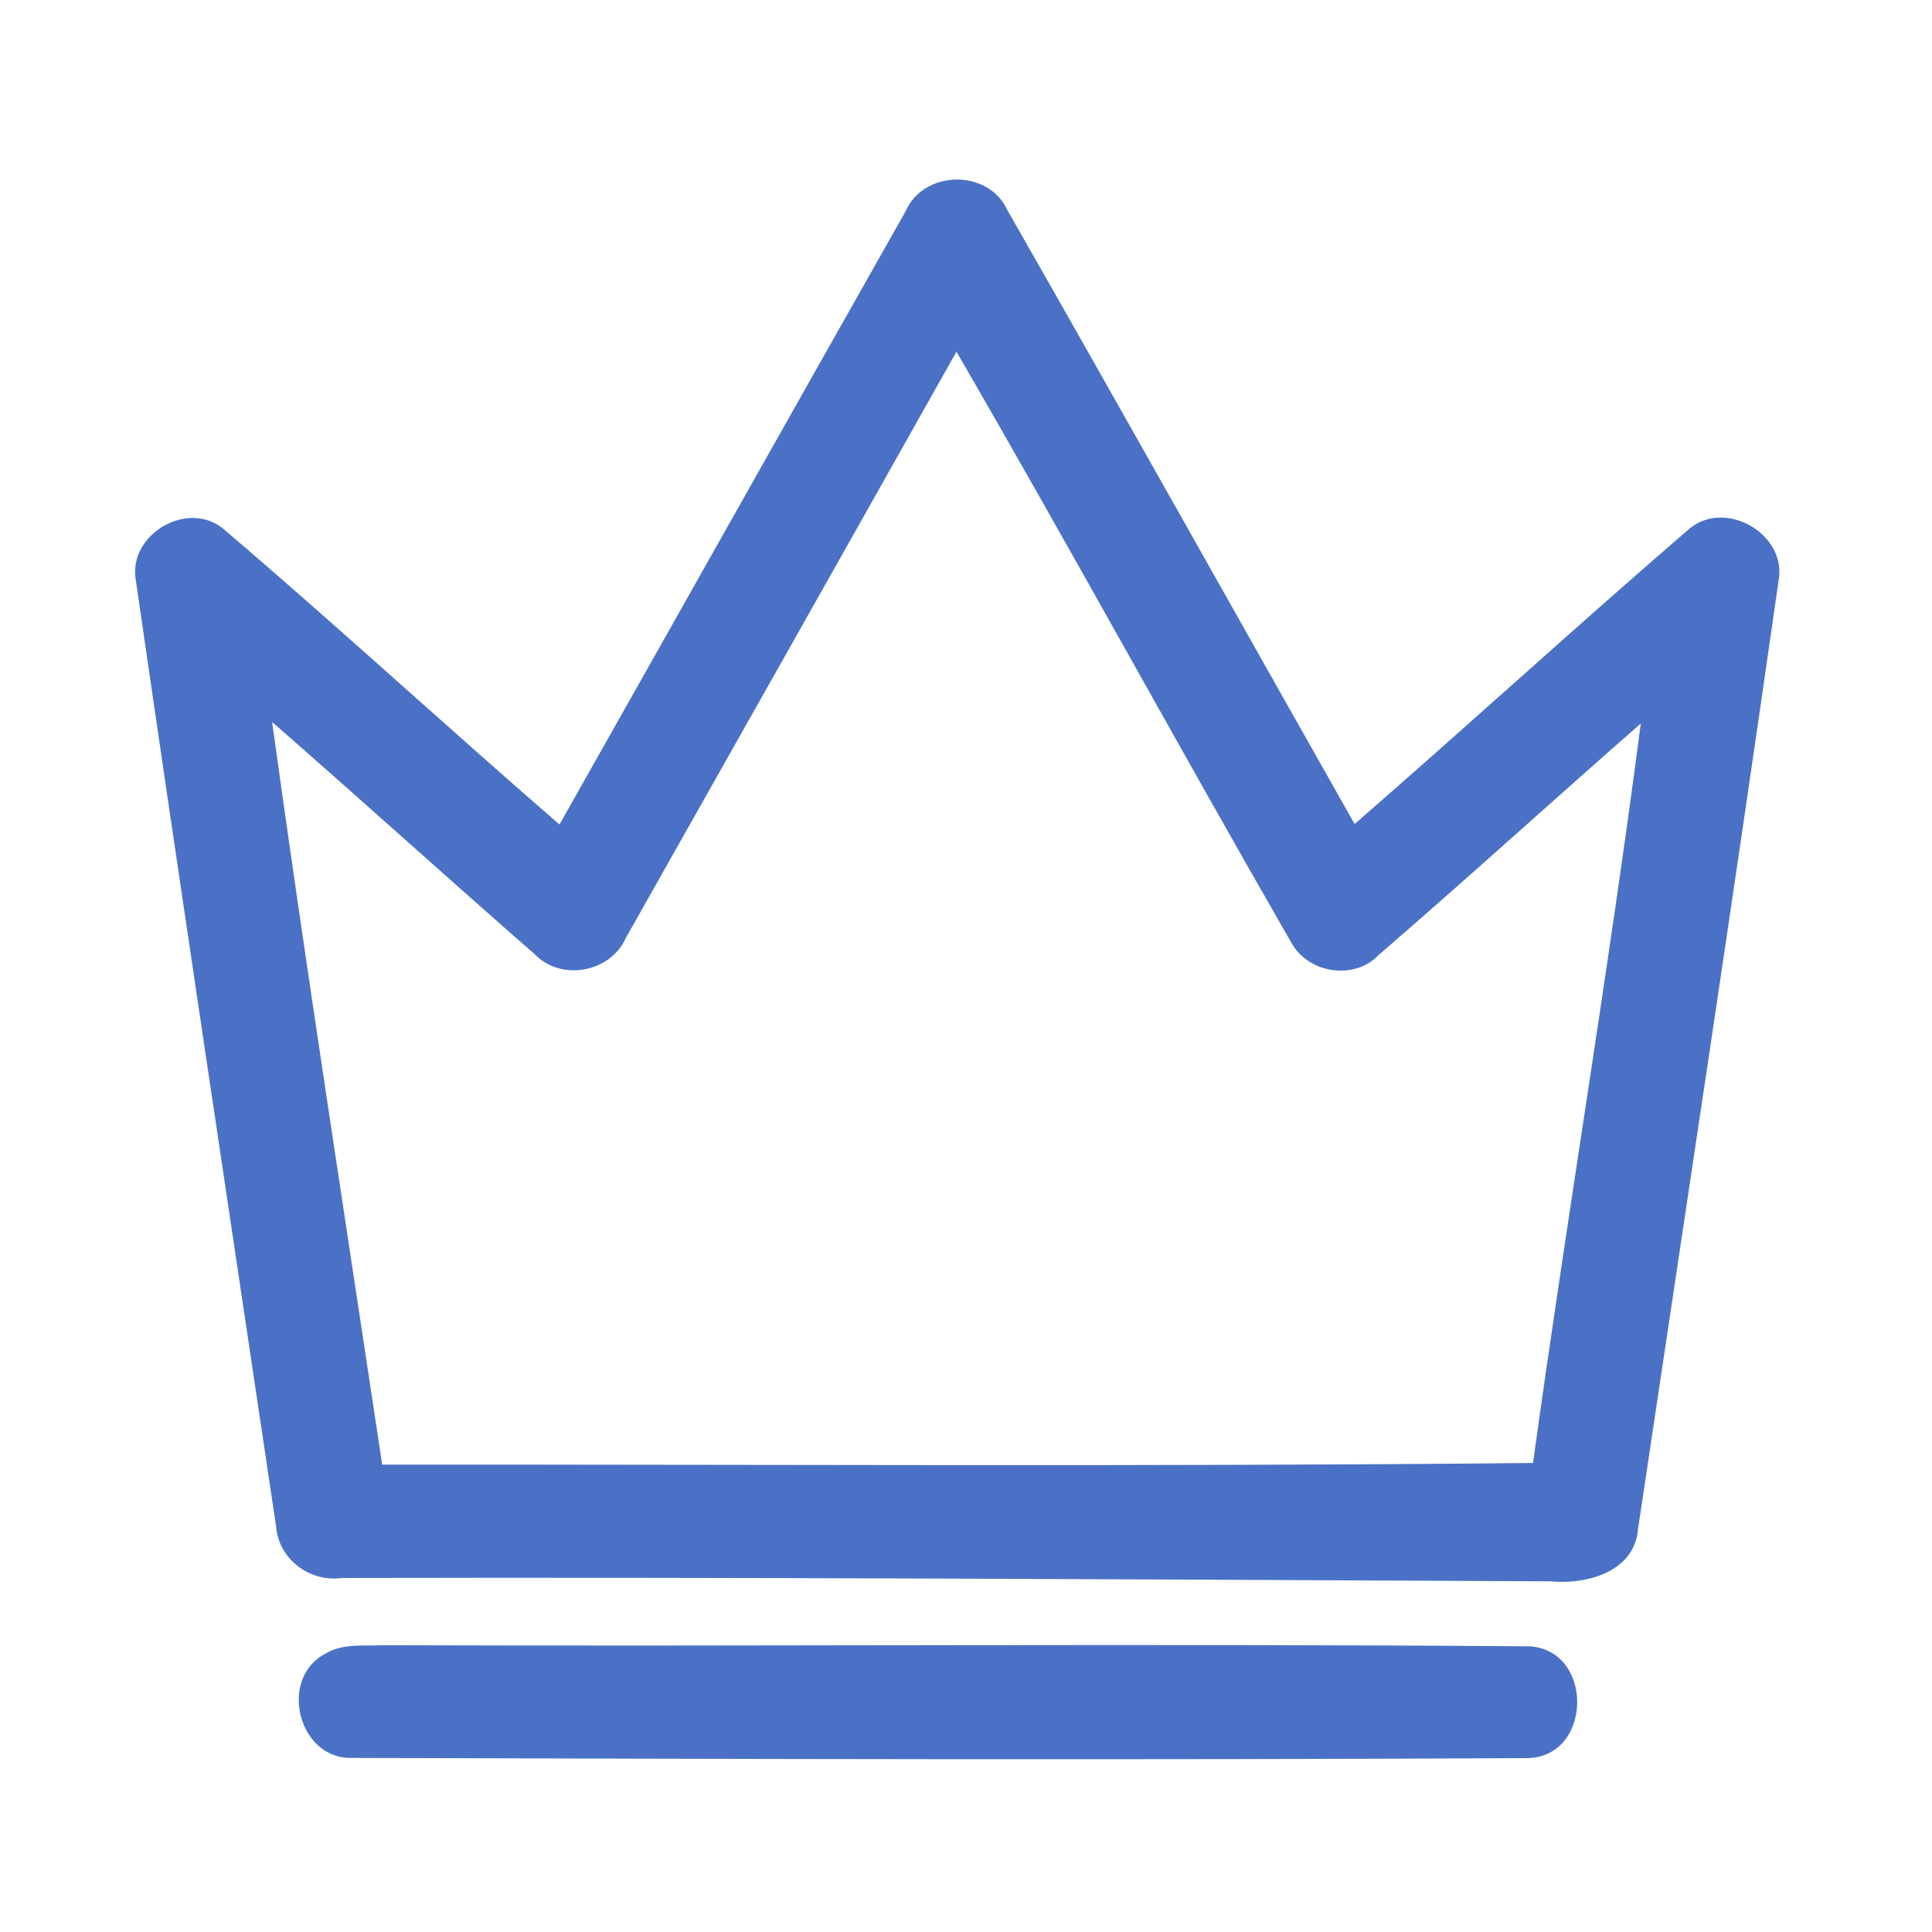 <?xml version="1.0" encoding="UTF-8" ?>
<!DOCTYPE svg PUBLIC "-//W3C//DTD SVG 1.1//EN" "http://www.w3.org/Graphics/SVG/1.1/DTD/svg11.dtd">
<svg width="192pt" height="192pt" viewBox="0 0 192 192" version="1.1" xmlns="http://www.w3.org/2000/svg">
<g id="#4a71c5ff">
<path fill="#4a71c5" opacity="1.00" d=" M 90.00 20.99 C 91.80 16.87 98.22 16.77 100.10 20.86 C 111.69 41.15 123.10 61.55 134.62 81.89 C 145.72 72.24 156.58 62.30 167.72 52.69 C 171.33 49.41 177.74 53.07 176.73 57.86 C 172.25 89.23 167.47 120.58 162.79 151.92 C 162.45 156.25 157.64 157.50 154.02 157.15 C 114.00 156.96 73.98 156.73 33.95 156.82 C 30.79 157.26 27.68 154.94 27.44 151.71 C 22.77 120.35 18.03 88.98 13.49 57.60 C 12.73 53.02 18.83 49.54 22.34 52.68 C 33.57 62.26 44.44 72.27 55.60 81.94 C 67.08 61.63 78.51 41.29 90.00 20.99 M 62.19 93.22 C 60.66 96.65 55.77 97.55 53.15 94.84 C 44.40 87.19 35.79 79.39 27.04 71.75 C 30.45 96.38 34.28 120.96 37.98 145.55 C 76.10 145.53 114.23 145.77 152.35 145.39 C 155.73 120.87 159.87 96.45 163.06 71.90 C 154.34 79.54 145.76 87.35 136.98 94.93 C 134.55 97.47 129.96 96.71 128.32 93.66 C 117.10 74.17 106.34 54.41 95.05 34.95 C 84.12 54.39 73.15 73.81 62.19 93.22 Z" />
<path fill="#4a71c5" opacity="1.00" d=" M 32.37 164.32 C 34.06 163.30 36.12 163.60 38.01 163.50 C 76.00 163.63 114.00 163.32 151.99 163.61 C 158.36 163.96 158.31 174.46 151.91 174.72 C 112.94 174.92 73.95 174.81 34.98 174.70 C 29.61 174.85 27.62 166.76 32.37 164.32 Z" />
</g>
</svg>
